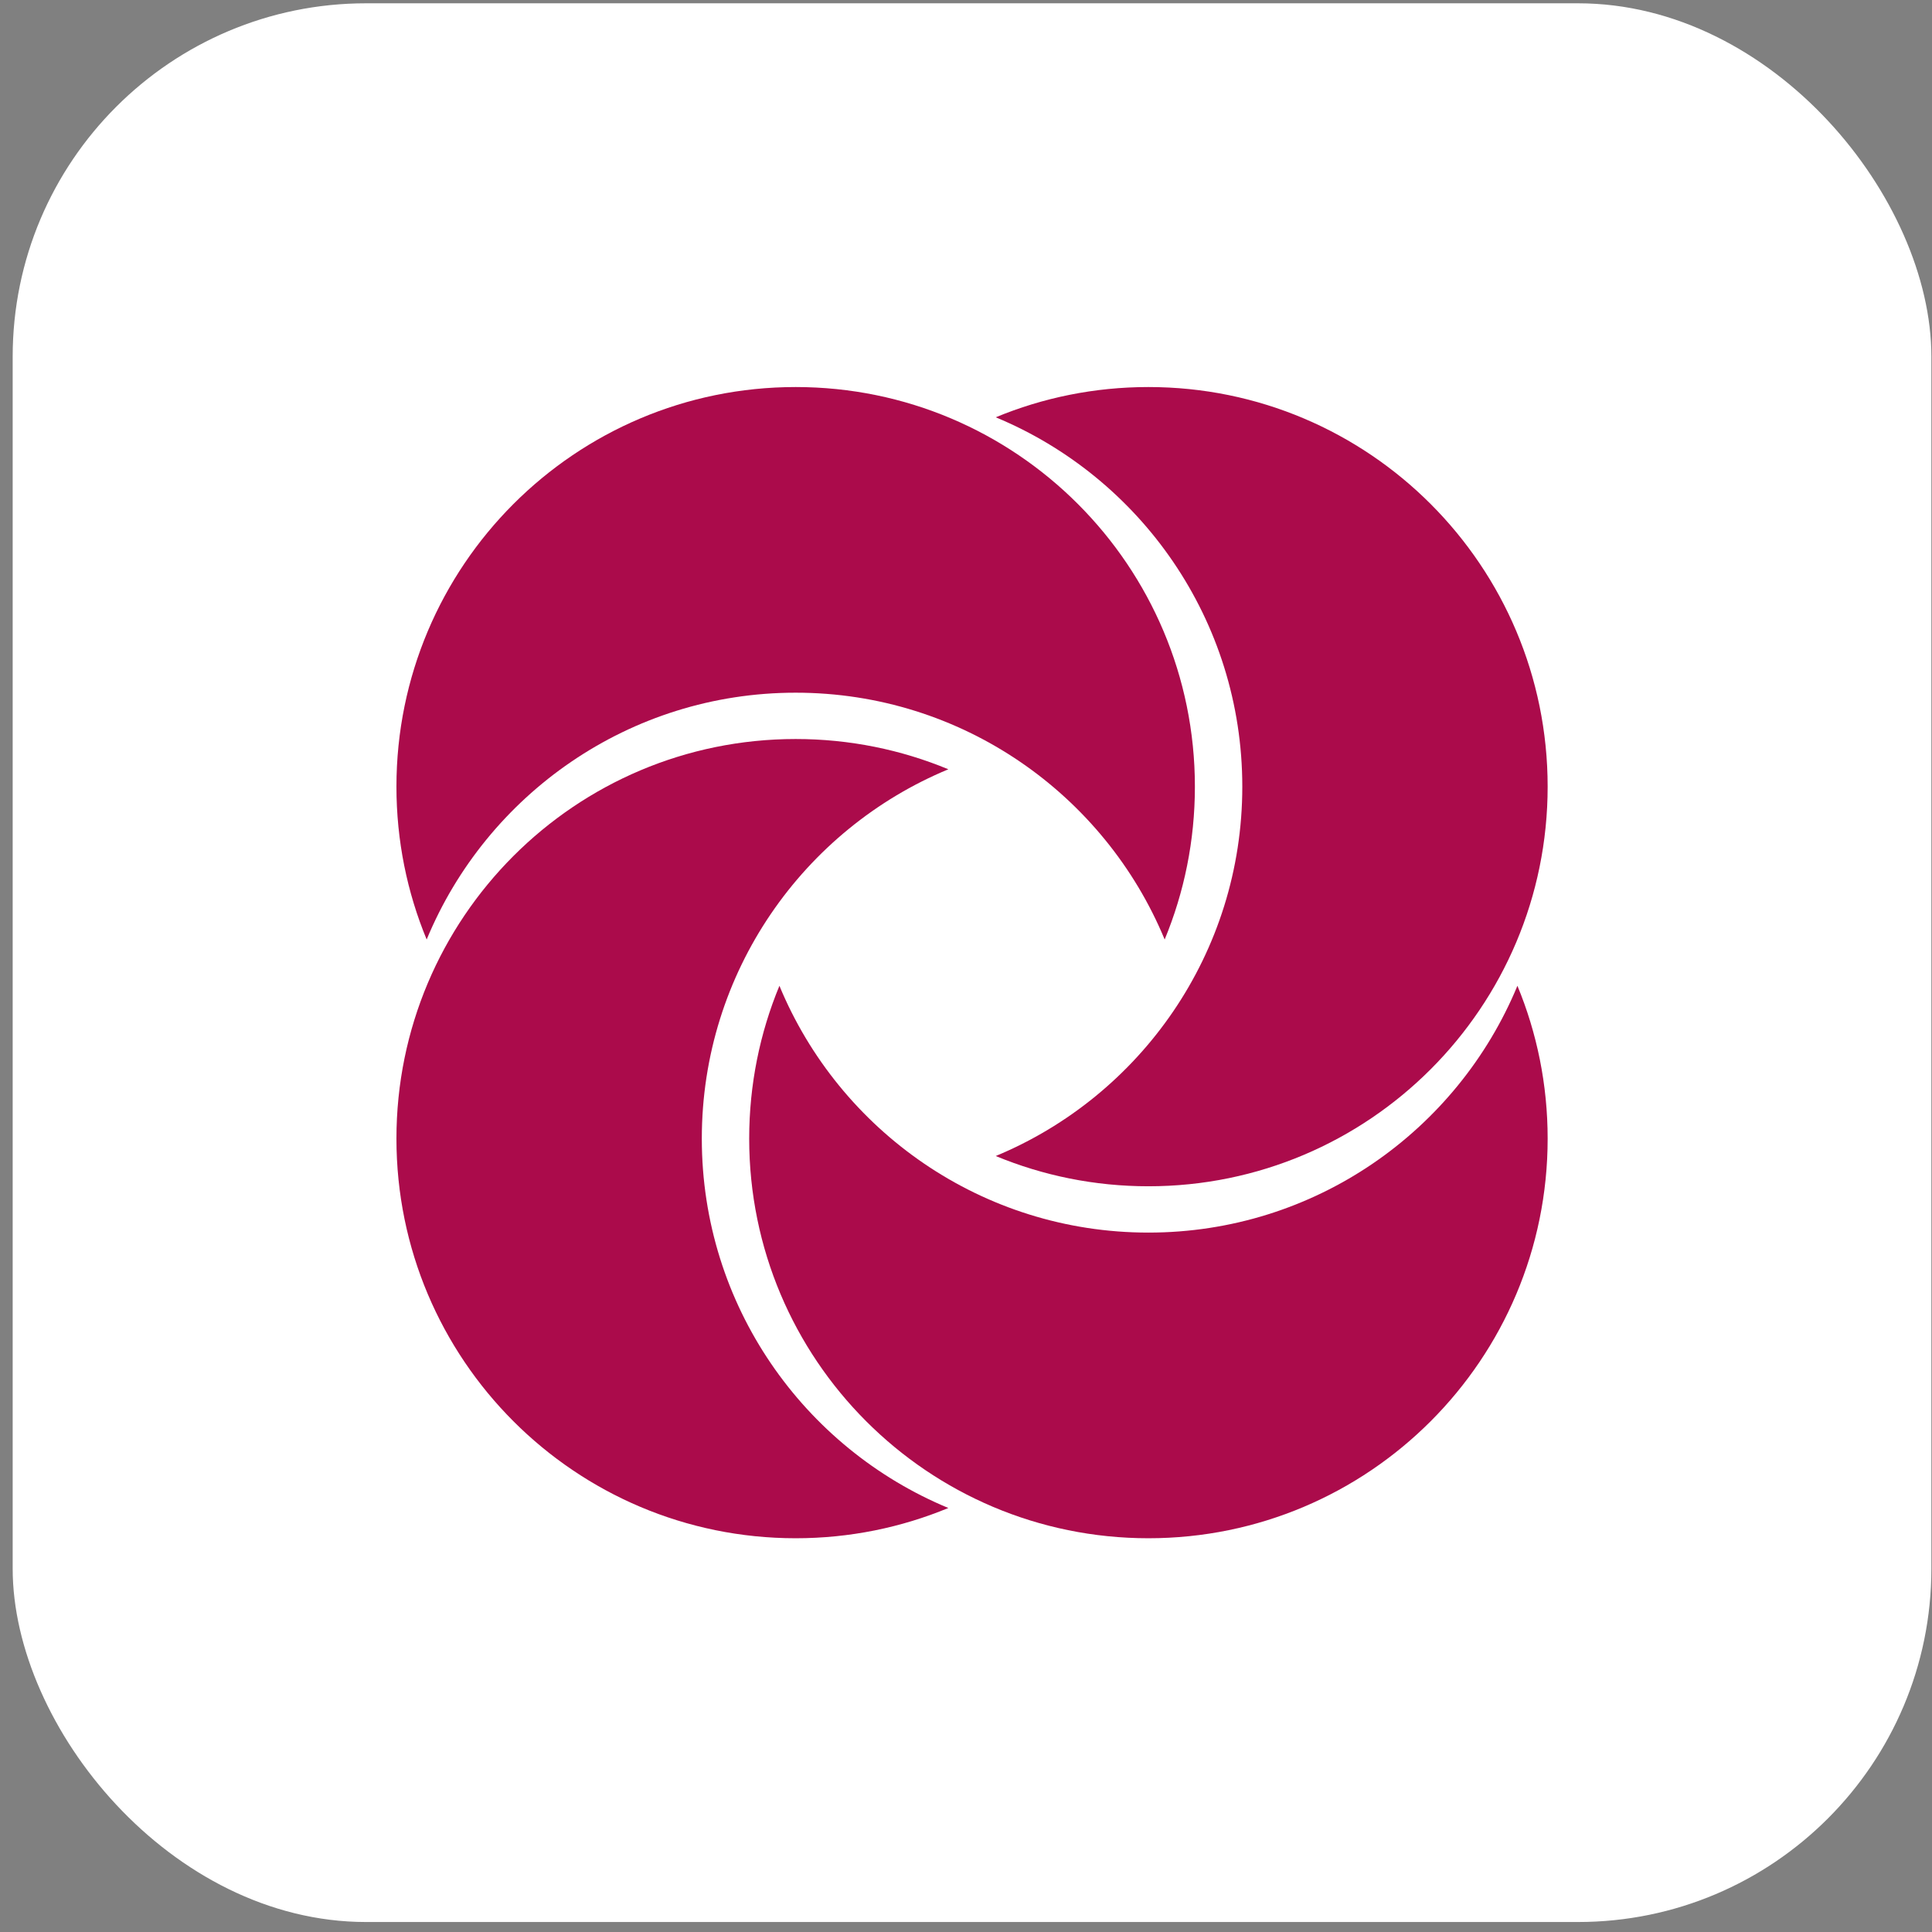 <svg width="82" height="82" viewBox="0 0 82 82" fill="none" xmlns="http://www.w3.org/2000/svg">
<rect x="0" y="0" width="82" height="82" fill="#808080" stroke="none"/>
<rect x="0.538" y="0.14" width="81.436" height="81.436" rx="15" fill="white"/>
<path fill-rule="evenodd" clip-rule="evenodd" d="M49.432 39.875C50.259 37.876 50.715 35.685 50.715 33.388C50.715 24.02 43.129 16.427 33.771 16.427C24.412 16.427 16.826 24.02 16.826 33.388C16.826 35.685 17.282 37.876 18.109 39.875C20.654 33.726 26.708 29.4 33.771 29.4C40.834 29.4 46.887 33.726 49.432 39.875Z" fill="#AB0B4B"/>
<path fill-rule="evenodd" clip-rule="evenodd" d="M33.081 41.84C32.254 43.839 31.798 46.029 31.798 48.327C31.798 57.694 39.384 65.288 48.742 65.288C58.101 65.288 65.687 57.694 65.687 48.327C65.687 46.029 65.231 43.839 64.404 41.84C61.859 47.989 55.806 52.315 48.742 52.315C41.679 52.315 35.626 47.989 33.081 41.84Z" fill="#AB0B4B"/>
<path fill-rule="evenodd" clip-rule="evenodd" d="M42.262 49.065C44.259 49.892 46.447 50.349 48.742 50.349C58.101 50.349 65.687 42.755 65.687 33.388C65.687 24.02 58.101 16.427 48.742 16.427C46.447 16.427 44.258 16.884 42.262 17.711C48.405 20.258 52.727 26.318 52.727 33.388C52.727 40.458 48.405 46.517 42.262 49.065Z" fill="#AB0B4B"/>
<path fill-rule="evenodd" clip-rule="evenodd" d="M40.251 32.651C38.255 31.823 36.066 31.366 33.771 31.366C24.412 31.366 16.826 38.96 16.826 48.327C16.826 57.694 24.412 65.288 33.771 65.288C36.066 65.288 38.255 64.831 40.251 64.004C34.108 61.456 29.787 55.397 29.787 48.327C29.787 41.257 34.108 35.198 40.251 32.651Z" fill="#AB0B4B"/>
</svg>
